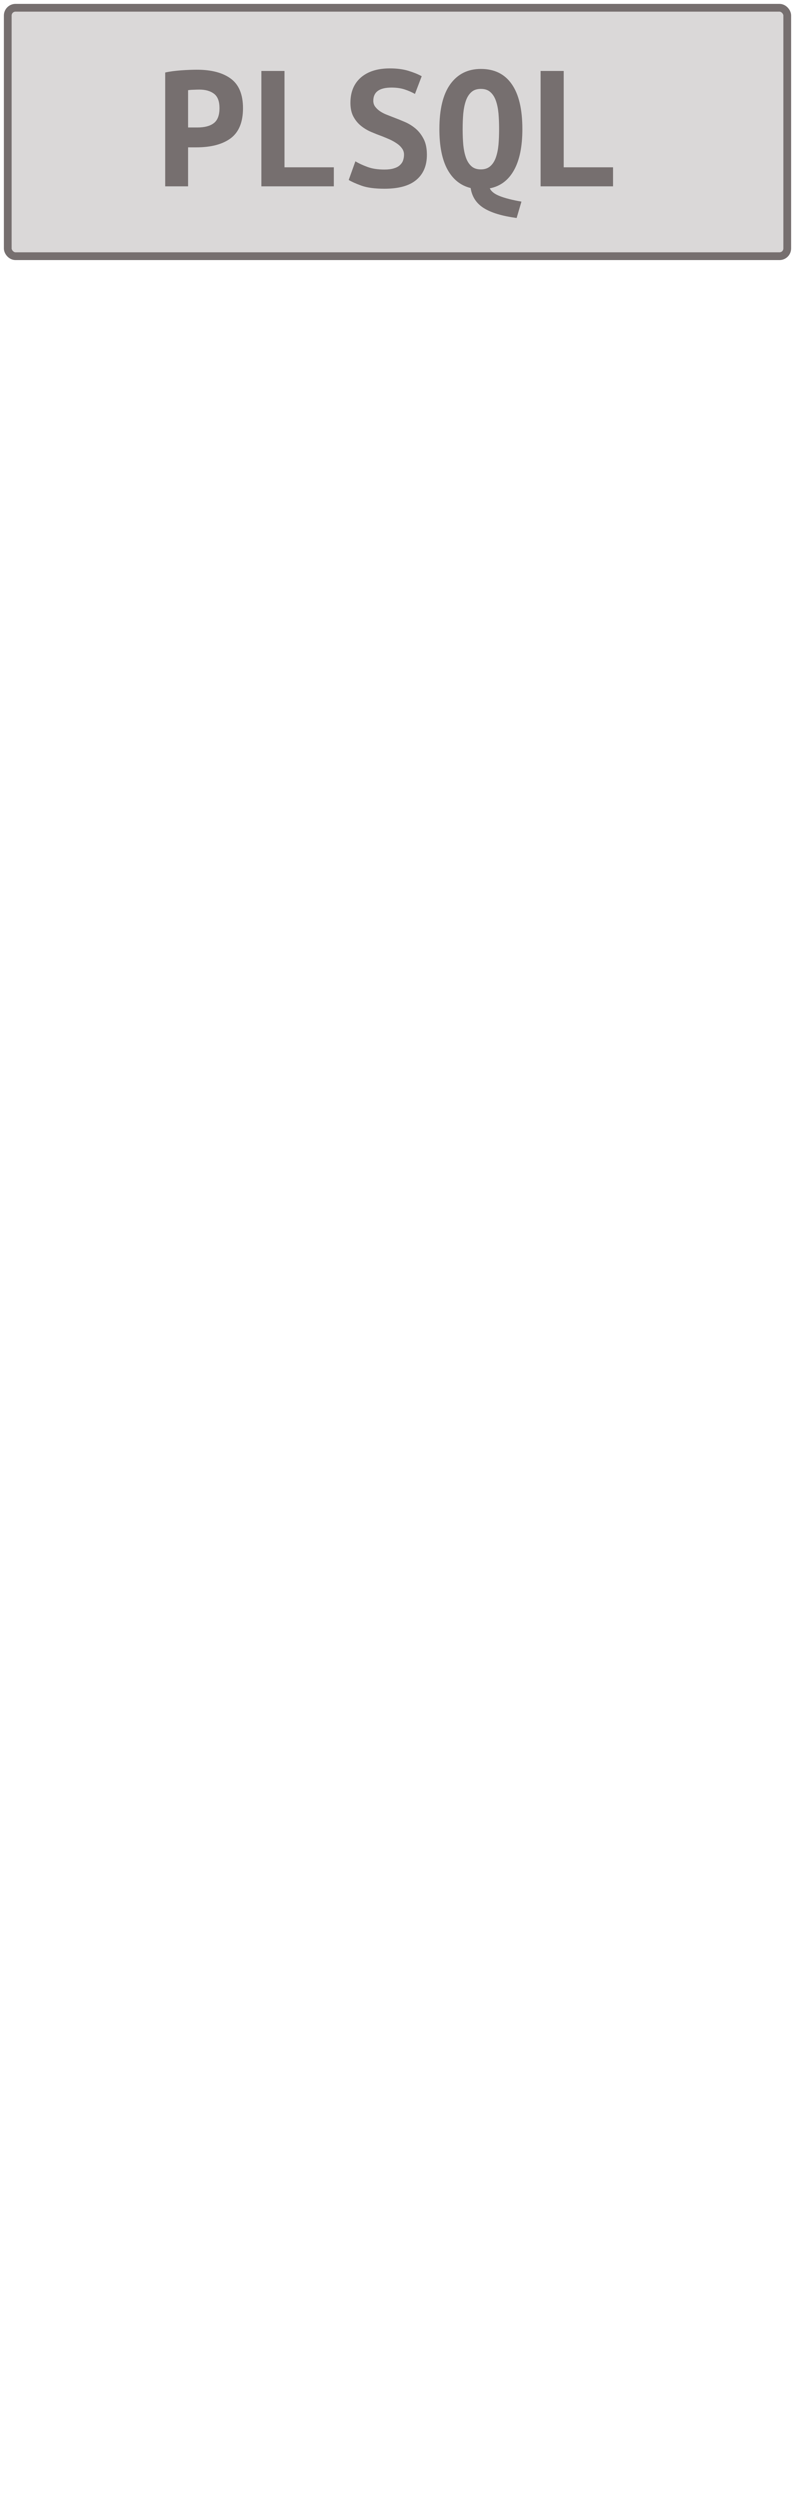 <?xml version="1.0" encoding="UTF-8"?>
<svg height="322" width="102.5" version="1.1" xmlns="http://www.w3.org/2000/svg"><!--Created by Josélio de S. C. Júnior - 2021 - https://github.com/joseliojunior -->
    <rect
        height="32"
        width="100.5"
        rx="1"
        ry="1"
        x="1" y="1"
        fill="#dad8d8"
        stroke="#766f6f"
        stroke-width="1" />
    <g transform="translate(0, 12)">
        <path fill="#766f6f" stroke="none" d="M25.38-3.02L25.38-3.02Q28.21-3.02 29.77-1.86Q31.33-0.70 31.33 1.94L31.33 1.94Q31.33 4.61 29.76 5.80Q28.18 6.98 25.30 6.98L25.30 6.98L24.25 6.98L24.25 12L21.30 12L21.30-2.66Q21.73-2.76 22.27-2.83Q22.81-2.90 23.36-2.94Q23.91-2.98 24.44-3Q24.97-3.02 25.38-3.02ZM25.71-0.46L25.71-0.46Q25.45-0.46 24.98-0.44Q24.51-0.43 24.25-0.38L24.25-0.38L24.25 4.42L25.45 4.42Q26.86 4.42 27.58 3.85Q28.30 3.29 28.30 1.92L28.30 1.92Q28.30 0.62 27.60 0.08Q26.89-0.46 25.71-0.46ZM43.04 9.55L43.04 12L33.70 12L33.70-2.86L36.68-2.86L36.68 9.55L43.04 9.55ZM49.57 9.84L49.57 9.84Q50.31 9.84 50.80 9.68Q51.30 9.53 51.58 9.25Q51.87 8.98 51.98 8.63Q52.09 8.28 52.09 7.92L52.09 7.92Q52.09 7.46 51.82 7.10Q51.56 6.74 51.15 6.47Q50.74 6.19 50.24 5.96Q49.74 5.74 49.23 5.54L49.23 5.54Q48.56 5.30 47.84 4.99Q47.12 4.68 46.53 4.20Q45.94 3.72 45.56 3.01Q45.18 2.30 45.18 1.25L45.18 1.25Q45.18-0.84 46.53-2.02Q47.89-3.19 50.26-3.19L50.26-3.19Q51.63-3.19 52.65-2.88Q53.67-2.57 54.37-2.18L54.37-2.18L53.50 0.10Q52.90-0.24 52.17-0.48Q51.44-0.72 50.48-0.72L50.48-0.72Q48.13-0.72 48.13 0.98L48.13 0.98Q48.13 1.42 48.37 1.74Q48.61 2.06 48.98 2.32Q49.35 2.57 49.82 2.76Q50.29 2.95 50.74 3.12L50.74 3.12Q51.44 3.38 52.20 3.71Q52.95 4.03 53.59 4.57Q54.22 5.11 54.63 5.92Q55.04 6.72 55.04 7.94L55.04 7.94Q55.04 10.03 53.68 11.17Q52.33 12.31 49.57 12.31L49.57 12.31Q47.72 12.31 46.62 11.92Q45.51 11.52 44.96 11.18L44.96 11.18L45.82 8.78Q46.47 9.17 47.37 9.50Q48.27 9.84 49.57 9.84ZM56.65 4.63L56.65 4.63Q56.65 0.79 58.06-1.16Q59.48-3.12 62-3.12L62-3.12Q64.62-3.12 65.98-1.16Q67.35 0.79 67.35 4.63L67.35 4.63Q67.35 7.99 66.27 9.92Q65.19 11.86 63.15 12.26L63.15 12.26Q63.42 12.86 64.44 13.26Q65.46 13.66 67.23 13.97L67.23 13.97L66.61 16.08Q63.80 15.70 62.37 14.80Q60.94 13.90 60.68 12.22L60.68 12.22Q58.74 11.74 57.69 9.83Q56.65 7.92 56.65 4.63ZM59.65 4.63L59.65 4.63Q59.65 5.71 59.73 6.65Q59.82 7.58 60.07 8.29Q60.32 9 60.78 9.41Q61.23 9.82 62 9.82L62 9.82Q62.74 9.82 63.21 9.41Q63.68 9 63.93 8.29Q64.18 7.58 64.27 6.65Q64.35 5.71 64.35 4.63L64.35 4.63Q64.35 3.55 64.27 2.60Q64.18 1.66 63.93 0.96Q63.68 0.26 63.22-0.14Q62.77-0.55 62-0.55L62-0.55Q61.23-0.55 60.78-0.14Q60.32 0.26 60.07 0.97Q59.82 1.68 59.73 2.62Q59.65 3.55 59.65 4.63ZM79.04 9.55L79.04 12L69.70 12L69.70-2.86L72.68-2.86L72.68 9.55L79.04 9.55Z"/>
    </g>
</svg>